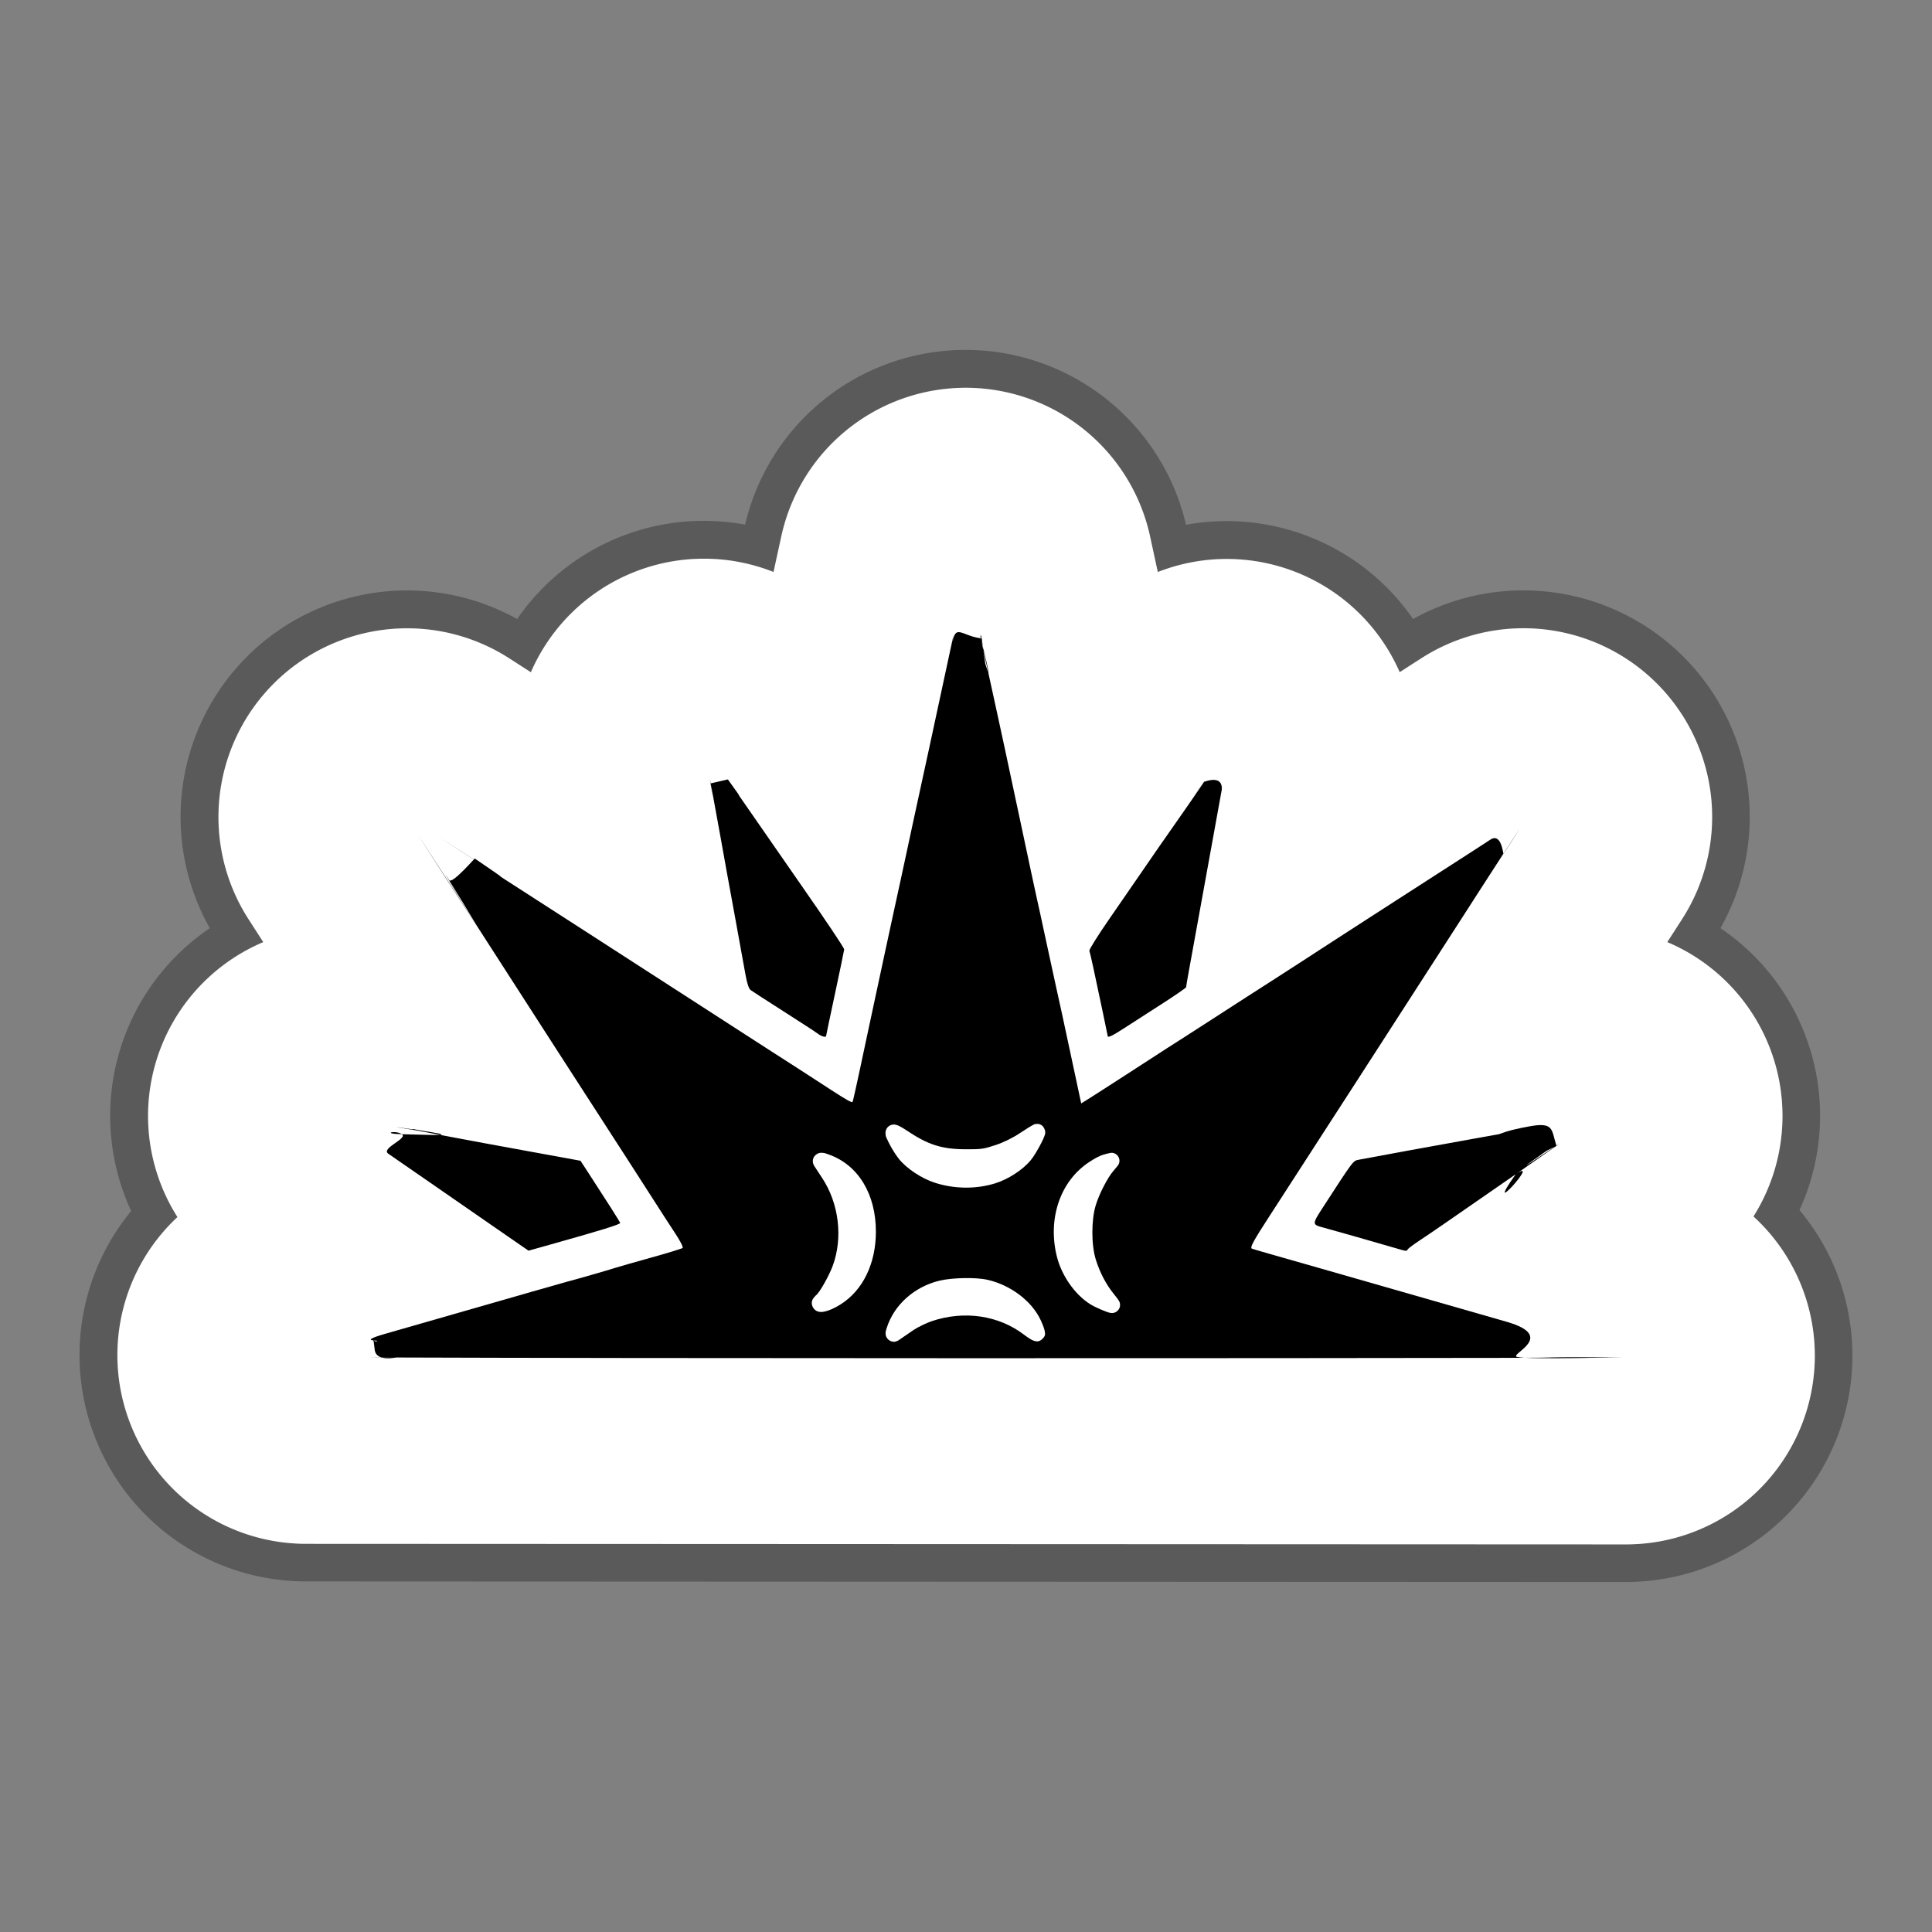 <?xml version="1.0" encoding="UTF-8" standalone="no"?>
<svg
   width="512"
   height="512"
   version="1.1"
   viewBox="0 0 135.47 135.47"
   id="svg12"
   sodipodi:docname="kali-exploitation-tools-trans.svg"
   inkscape:version="1.1.2 (0a00cf5339, 2022-02-04)"
   xmlns:inkscape="http://www.inkscape.org/namespaces/inkscape"
   xmlns:sodipodi="http://sodipodi.sourceforge.net/DTD/sodipodi-0.dtd"
   xmlns="http://www.w3.org/2000/svg"
   xmlns:svg="http://www.w3.org/2000/svg">
  <rect x="0" y="0" width="135.47" height="135.47" fill="#808080" stroke="none"/>
  <defs
     id="defs16" />
  <sodipodi:namedview
     id="namedview14"
     pagecolor="#ffffff"
     bordercolor="#666666"
     borderopacity="1.0"
     inkscape:pageshadow="2"
     inkscape:pageopacity="0.0"
     inkscape:pagecheckerboard="0"
     showgrid="false"
     inkscape:zoom="8.5847183"
     inkscape:cx="89.403051"
     inkscape:cy="361.74746"
     inkscape:window-width="1920"
     inkscape:window-height="1051"
     inkscape:window-x="0"
     inkscape:window-y="29"
     inkscape:window-maximized="1"
     inkscape:current-layer="g10" />
  <g
     transform="translate(0 -161.53)"
     id="g10">
    <path
       d="m67.247 188.72a13.23 13.23 0 0 0-12.469 10.395l-0.549 2.514a13.23 13.23 0 0 0-17.014 7.029l-1.527-0.982a13.23 13.23 0 0 0-18.279 18.285l1.043 1.621a13.23 13.23 0 0 0-6.018 19.279 13.23 13.23 0 0 0 8.98 22.91l92.604 0.041a13.23 13.23 0 0 0 8.922-22.994 13.23 13.23 0 0 0-6.043-19.238l1.043-1.619a13.23 13.23 0 0 0-18.277-18.289l-1.529 0.982a13.23 13.23 0 0 0-8.051-7.297l-0.021-6e-3a13.23 13.23 0 0 0-8.889 0.281l-0.541-2.496a13.23 13.23 0 0 0-0.77-2.41 13.23 13.23 0 0 0-12.615-8.006z"
       color="#000000"
       color-rendering="auto"
       dominant-baseline="auto"
       fill="#fff"
       image-rendering="auto"
       opacity=".3"
       shape-rendering="auto"
       solid-color="#000000"
       stroke="#000"
       stroke-linejoin="round"
       stroke-width="5.292"
       style="font-feature-settings:normal;font-variant-alternates:normal;font-variant-caps:normal;font-variant-ligatures:normal;font-variant-numeric:normal;font-variant-position:normal;isolation:auto;mix-blend-mode:normal;shape-padding:0;text-decoration-color:#000000;text-decoration-line:none;text-decoration-style:solid;text-indent:0;text-orientation:mixed;text-transform:none;white-space:normal"
       id="path2" />
    <path
       d="m67.258 188.73a13.23 13.23 0 0 0-12.469 10.395l-0.549 2.514a13.23 13.23 0 0 0-17.014 7.029l-1.527-0.982a13.23 13.23 0 0 0-18.279 18.285l1.043 1.621a13.23 13.23 0 0 0-6.018 19.279 13.23 13.23 0 0 0 8.98 22.91l92.604 0.041a13.23 13.23 0 0 0 8.922-22.994 13.23 13.23 0 0 0-6.043-19.238l1.043-1.619a13.23 13.23 0 0 0-18.277-18.289l-1.529 0.982a13.23 13.23 0 0 0-8.051-7.297l-0.021-6e-3a13.23 13.23 0 0 0-8.889 0.281l-0.541-2.496a13.23 13.23 0 0 0-0.77-2.41 13.23 13.23 0 0 0-12.615-8.006z"
       color="#000000"
       color-rendering="auto"
       dominant-baseline="auto"
       fill="#fff"
       image-rendering="auto"
       shape-rendering="auto"
       solid-color="#000000"
       style="font-feature-settings:normal;font-variant-alternates:normal;font-variant-caps:normal;font-variant-ligatures:normal;font-variant-numeric:normal;font-variant-position:normal;isolation:auto;mix-blend-mode:normal;shape-padding:0;text-decoration-color:#000000;text-decoration-line:none;text-decoration-style:solid;text-indent:0;text-orientation:mixed;text-transform:none;white-space:normal"
       id="path4" />
    <path
       transform="matrix(0.265,0,0,0.265,0,161.53)"
       d="m 259.768,168.931 c -5.038,-0.586 -6.736,-3.667 -7.607,0.392 -0.494,2.3 0.677,-3.785 -0.138,0.004 -0.624,2.897 -1.269,5.891 -1.823,8.463 -1.28,5.937 -3.208,14.891 -4.283,19.896 -1.075,5.006 -2.317,10.72 -2.76,12.699 -0.443,1.979 -1.206,5.504 -1.697,7.832 -0.491,2.328 -1.165,5.473 -1.498,6.986 -0.332,1.513 -1.093,5.036 -1.691,7.83 -0.598,2.794 -1.367,6.319 -1.707,7.832 -0.34,1.513 -1.39,6.371 -2.334,10.795 -3.137,14.706 -3.336,15.639 -4.223,19.686 -0.484,2.212 -1.176,5.451 -1.537,7.197 -0.361,1.746 -0.807,3.841 -0.99,4.656 -0.184,0.815 -0.661,3.005 -1.061,4.867 -0.399,1.863 -0.785,3.45 -0.855,3.527 -0.197,0.215 -1.773,-0.676 -5.598,-3.162 -7.691,-5 -10.702,-6.943 -15.77,-10.182 -2.91,-1.86 -7.768,-4.996 -10.795,-6.967 -3.027,-1.971 -8.455,-5.478 -12.062,-7.793 -3.608,-2.315 -8.317,-5.353 -10.465,-6.75 -2.148,-1.397 -5.835,-3.778 -8.191,-5.291 -2.357,-1.513 -7.269,-4.682 -10.914,-7.041 -3.646,-2.359 -7.675,-4.956 -8.955,-5.769 -1.281,-0.814 -4.52,-2.901 -7.197,-4.639 -2.678,-1.738 -7.344,-4.747 -10.371,-6.686 -3.027,-1.939 -7.19,-4.636 -9.252,-5.994 -2.018,-1.328 30.286,19.88 9.645,5.854 -0.09,-0.061 -5.691,6.5 -6.739,5.779 8.955,15.413 -4.559,-7.519 0,0 3.696,6.097 7.119,11.686 7.086,11.722 -0.075,0.081 -16.761,-25.916 -14.982,-23.184 4.966,7.627 10.35,15.957 14.982,23.184 6.408,9.997 35.723,55.45 40.74,63.168 1.167,1.796 3.836,5.95 5.932,9.23 2.095,3.281 4.827,7.5 6.068,9.377 1.242,1.877 2.098,3.566 1.904,3.754 -0.194,0.187 -3.876,1.319 -8.184,2.514 -4.307,1.195 -8.689,2.449 -9.736,2.785 -2.072,0.665 -10.441,3.067 -12.488,3.584 -0.699,0.176 -14.32,4.075 -30.27,8.664 -6.364,1.831 -12.6,3.621 -17.959,5.155 -8.072,2.311 -0.8,1.571 -2.339,1.991 -1.438,0.393 -1.094,-3.373 -0.511,2.203 0.358,3.421 5.858,2.008 5.705,2.096 -0.115,0.067 -13.897,-0.044 -2,-0.007 0.6,0.002 1.265,0.004 2,0.007 29.959,0.109 85.463,0.183 150.96,0.188 58.364,0.004 110.27,-0.031 142.148,-0.088 20.825,-0.037 3.444,-0.256 33.052,-0.136 -0.131,-0.131 -26.847,0.659 -29.607,-0.119 -2.232,-0.63 10.81,-5.404 -2.732,-9.292 -3.204,-0.92 -6.533,-1.876 -9.897,-2.843 -17.579,-5.051 -35.2,-10.102 -39.158,-11.227 -13.11,-3.725 -17.774,-5.067 -18.33,-5.275 -0.647,-0.242 0.189,-1.786 4.93,-9.105 1.734,-2.678 4.015,-6.202 5.066,-7.832 1.052,-1.63 2.899,-4.487 4.106,-6.35 1.206,-1.863 3.42,-5.291 4.92,-7.619 1.5,-2.328 5.102,-7.899 8.004,-12.377 2.901,-4.478 7.847,-12.146 10.99,-17.041 3.143,-4.895 7.168,-11.137 8.945,-13.871 1.777,-2.735 6.045,-9.354 9.484,-14.709 1.132,-1.763 2.176,-3.387 3.155,-4.909 2.6,-4.041 4.752,-7.37 6.923,-10.713 1.3,-2.003 2.608,-4.01 4.024,-6.179 1.14,-1.746 -3.947,6.267 -4.024,6.179 -0.123,-0.14 -0.597,-5.688 -3.531,-3.662 -0.582,0.402 -5.154,3.359 -10.16,6.574 -5.006,3.215 -10.34,6.65 -11.854,7.635 -1.513,0.984 -5.8,3.747 -9.525,6.137 -3.725,2.39 -8.297,5.347 -10.16,6.57 -1.863,1.224 -5.711,3.721 -8.551,5.551 -2.84,1.83 -7.083,4.565 -9.43,6.078 -2.347,1.513 -4.722,3.038 -5.277,3.387 -0.556,0.349 -3.8,2.444 -7.211,4.656 -3.411,2.212 -7.191,4.65 -8.398,5.416 -3.412,2.165 -5.153,3.286 -14.256,9.189 -4.668,3.027 -9.585,6.191 -10.928,7.031 l -2.441,1.527 -1.594,-7.455 c -3.512,-16.44 -4.163,-19.449 -4.949,-22.904 -0.45,-1.979 -1.689,-7.682 -2.754,-12.672 -1.065,-4.99 -2.121,-9.847 -2.348,-10.795 -0.226,-0.948 -2.126,-9.818 -4.223,-19.713 -2.096,-9.895 -4.088,-19.231 -4.426,-20.744 -0.338,-1.513 -1.102,-5.038 -1.695,-7.832 -0.593,-2.794 -1.444,-6.699 -1.893,-8.678 -0.449,-1.979 -1.409,-6.36 -2.133,-9.736 -0.15,-0.701 -0.315,-1.466 -0.485,-2.262 -0.651,-3.033 0.621,1.782 0.185,-0.247 -0.55,-2.561 -0.025,1.062 -0.185,0.247 -0.16,-0.815 3.639,14.687 1.121,6.44 z M 188.057,207.282 c 1.518,9.438 -0.941,-5.084 0,0 0.941,5.084 2.117,11.528 2.613,14.322 1.208,6.794 1.712,9.576 3.994,22.014 1.068,5.821 2.226,12.203 2.574,14.182 0.409,2.328 0.891,3.795 1.361,4.154 0.4,0.305 4.346,2.859 8.77,5.676 4.424,2.817 8.498,5.472 9.053,5.9 0.932,0.719 2.166,1.05 2.166,0.58 0,-0.11 1.073,-5.206 2.383,-11.324 1.31,-6.118 2.387,-11.319 2.398,-11.557 0.016,-0.413 -4.72,-7.484 -12.111,-18.084 -1.906,-2.733 -6.131,-8.823 -9.391,-13.535 -3.26,-4.712 -6.533,-9.429 -7.273,-10.482 -0.383,-0.546 -1.124,-1.618 -1.998,-2.89 -0.813,-1.184 3.567,5.348 2.703,4.08 -1.792,-2.629 3.353,4.313 -2.703,-4.08 z m 130.563,-0.413 c -6.76,9.32 1.169,-1.718 0,0 -1.298,1.909 1.19,-1.708 -0.291,0.446 -2.904,4.225 -5.84,8.462 -7.562,10.902 -2.367,3.354 -5.619,8.045 -9.83,14.182 -1.198,1.746 -4.587,6.66 -7.529,10.918 -2.943,4.258 -5.265,7.972 -5.16,8.254 0.105,0.282 0.58,2.323 1.055,4.535 1.838,8.565 3.795,17.864 3.795,18.029 0,0.534 1.267,-0.069 4.363,-2.08 1.909,-1.239 6.375,-4.116 9.926,-6.393 3.551,-2.277 6.455,-4.278 6.455,-4.447 0,-0.17 0.364,-2.295 0.809,-4.721 0.445,-2.426 2.259,-12.41 4.029,-22.189 2.383,-13.158 3.703,-20.45 4.5,-24.801 0.94,-5.131 -0.363,1.744 0,0 0.353,-1.694 0.035,-4.236 -4.56,-2.637 -7.091,2.468 4.638,-1.615 4.595,-1.6 z m -209.312,91.885 c 15.817,2.703 -14.615,-1.989 -0.26,0.053 14.612,2.079 5.759,1.472 -2.714,1.305 -5.648,-0.111 -1.752,-1.204 0,0 1.68,1.155 -5.67,3.726 -3.595,5.157 3.336,2.3 6.8,4.693 9.169,6.334 3.842,2.662 8.085,5.599 9.43,6.527 1.345,0.929 4.393,3.038 6.773,4.689 2.381,1.651 5.997,4.152 8.035,5.557 l 3.705,2.555 5.818,-1.633 c 13.316,-3.733 18.515,-5.342 18.422,-5.707 -0.091,-0.356 -3.144,-5.171 -8.369,-13.199 l -2.119,-3.254 -9.734,-1.777 c -5.354,-0.977 -12.402,-2.267 -15.662,-2.867 -9.994,-1.839 -4.467,-0.86 -9.992,-1.869 -12.034,-2.197 -8.385,-1.813 -9.166,-1.818 z m 302.528,4.436 c -1.376,-4.362 -0.61,-6.354 -7.21,-5.146 -6.601,1.208 -7.194,1.923 -8.242,2.11 -1.048,0.187 -3.525,0.629 -5.504,0.98 -7.917,1.408 -28.376,5.147 -31.324,5.725 -1.562,0.306 -1.338,0.008 -9.459,12.533 -2.95,4.549 -2.949,4.621 0.004,5.406 2.27,0.603 12.924,3.637 18.977,5.404 3.2,0.934 3.071,0.921 3.412,0.369 0.158,-0.255 1.552,-1.298 3.096,-2.316 3.071,-2.027 5.903,-3.979 25.455,-17.539 7.218,-5.006 -9.249,13.098 0,0 1.105,-0.756 5.975,-4.148 10.795,-7.527 5.381,-3.772 -18.186,12.221 -2.598,1.312 z"
       stroke-width="0.423"
       id="path6"
       sodipodi:nodetypes="cssccsscscssscscccsccssssccscscscscssscssscscsscscsscccsssssccsssscsscscsssscccccsssccsssssccccssscsscssccscscccccscsscsssssscscscccsscscccccccccccsccccscscssscscscc" />
    <path
       d="m72.708 240.34c-0.229 7e-3 -0.208 0.044-0.245 0.06-0.037 0.017-0.066 0.032-0.098 0.049-0.064 0.035-0.135 0.077-0.219 0.128-0.168 0.103-0.383 0.241-0.618 0.398-0.522 0.349-1.168 0.665-1.739 0.852-0.842 0.276-0.983 0.294-2.096 0.289-1.668-8e-3 -2.63-0.316-4.142-1.335-0.178-0.12-0.338-0.216-0.482-0.287-0.072-0.035-0.131-0.066-0.243-0.092-0.056-0.013-0.12-0.042-0.287-4e-3 -0.083 0.019-0.207 0.068-0.306 0.181-0.1 0.113-0.143 0.272-0.143 0.379 0 0.277 0.065 0.334 0.124 0.47 0.059 0.136 0.134 0.285 0.219 0.44 0.171 0.311 0.377 0.643 0.58 0.901 0.553 0.703 1.6 1.382 2.498 1.68 1.368 0.454 2.906 0.477 4.26 0.059 0.908-0.281 1.921-0.924 2.5-1.622 0.207-0.25 0.417-0.607 0.614-0.966 0.098-0.18 0.187-0.353 0.257-0.506 0.035-0.076 0.065-0.147 0.09-0.219 0.025-0.072 0.059-0.116 0.059-0.295 0-0.144-0.116-0.386-0.267-0.479-0.15-0.093-0.254-0.086-0.316-0.084h-2.2e-4zm0.216 1.081c-3e-3 1e-3 -7e-3 0.011-0.038 0.021 3e-3 -2e-3 0.011-7e-3 0.014-8e-3 0.018-9e-3 0.029-0.015 0.024-0.013zm-15.29 0.942c-0.054-3e-3 -0.123-7e-3 -0.235 0.029-0.112 0.036-0.287 0.155-0.36 0.329-0.073 0.174-0.044 0.318-0.019 0.401 0.025 0.082 0.052 0.128 0.076 0.166v2.2e-4c0.073 0.118 0.294 0.453 0.541 0.824 1.198 1.802 1.484 4.236 0.74 6.212-0.125 0.331-0.361 0.812-0.591 1.217-0.115 0.203-0.23 0.388-0.326 0.528-0.096 0.14-0.197 0.243-0.168 0.22-0.082 0.068-0.151 0.131-0.222 0.225-0.07 0.095-0.21 0.26-0.117 0.574 0.047 0.157 0.173 0.289 0.278 0.349 0.105 0.06 0.187 0.073 0.252 0.081 0.131 0.015 0.214-1e-5 0.3-0.017 0.345-0.067 0.723-0.235 1.138-0.495 1.607-1.004 2.496-2.909 2.496-5.116 0-2.596-1.212-4.669-3.303-5.407-0.176-0.062-0.262-0.11-0.48-0.121zm20.283 3e-3c-0.04 1e-3 -0.08 7e-3 -0.119 0.017l-0.32 0.08c-0.371 0.093-0.705 0.292-1.06 0.52-2.087 1.339-2.976 4.017-2.308 6.669 0.33 1.313 1.254 2.655 2.344 3.332 0.203 0.126 0.465 0.25 0.726 0.363 0.131 0.057 0.258 0.108 0.373 0.15 0.115 0.042 0.195 0.075 0.344 0.096 2e-3 2.9e-4 3e-3 4.2e-4 5e-3 8.5e-4 0.056 7e-3 0.134 0.01 0.231-0.018 0.048-0.014 0.15-0.069 0.15-0.069 9e-5 -6e-5 0.129-0.118 0.13-0.118 7e-5 -8e-5 0.062-0.09 0.08-0.133 0.018-0.043 0.028-0.082 0.035-0.116 0.013-0.068 0.011-0.116 7e-3 -0.154-0.013-0.149-0.04-0.167-0.053-0.195-0.026-0.056-0.039-0.072-0.053-0.094-0.028-0.043-0.056-0.082-0.092-0.13-0.066-0.089-0.157-0.205-0.258-0.331-2e-3 -3e-3 -4e-3 -6e-3 -7e-3 -9e-3 -3e-3 -5e-3 -7e-3 -9e-3 -0.011-0.014-0.505-0.625-0.948-1.472-1.225-2.364-0.319-1.029-0.321-2.773-2e-3 -3.812 0.254-0.827 0.829-1.922 1.225-2.392v-2.2e-4l0.304-0.361c0.312-0.37 0.038-0.935-0.445-0.921zm-10.311 8.784c-0.615 0.01-1.232 0.063-1.717 0.177-1.76 0.415-3.209 1.694-3.719 3.338-0.021 0.069-0.04 0.121-0.057 0.203-9e-3 0.041-0.023 0.086-0.016 0.194 3e-3 0.054 0.011 0.128 0.06 0.226 0.048 0.098 0.156 0.214 0.279 0.269 0.246 0.11 0.389 0.035 0.46 7e-3s0.105-0.051 0.137-0.071c0.066-0.041 0.116-0.079 0.183-0.128 0.124-0.09 0.529-0.368 0.862-0.59 0.267-0.178 0.89-0.483 1.232-0.599 2.3-0.778 4.716-0.416 6.495 0.942 0.153 0.117 0.297 0.216 0.424 0.293 0.063 0.038 0.119 0.071 0.193 0.103 0.037 0.016 0.075 0.034 0.154 0.049 0.079 0.015 0.277 0.09 0.523-0.156 0.243-0.243 0.171-0.374 0.168-0.442-3e-3 -0.068-0.012-0.105-0.02-0.142-0.017-0.074-0.036-0.137-0.061-0.209-0.05-0.144-0.119-0.313-0.202-0.493-0.626-1.368-2.126-2.48-3.716-2.847-0.458-0.105-1.047-0.135-1.663-0.125z"
       color="#000000"
       color-rendering="auto"
       dominant-baseline="auto"
       fill="#fff"
       image-rendering="auto"
       shape-rendering="auto"
       solid-color="#000000"
       style="font-feature-settings:normal;font-variant-alternates:normal;font-variant-caps:normal;font-variant-ligatures:normal;font-variant-numeric:normal;font-variant-position:normal;isolation:auto;mix-blend-mode:normal;shape-padding:0;text-decoration-color:#000000;text-decoration-line:none;text-decoration-style:solid;text-indent:0;text-orientation:mixed;text-transform:none;white-space:normal"
       id="path8" />
  </g>
</svg>
